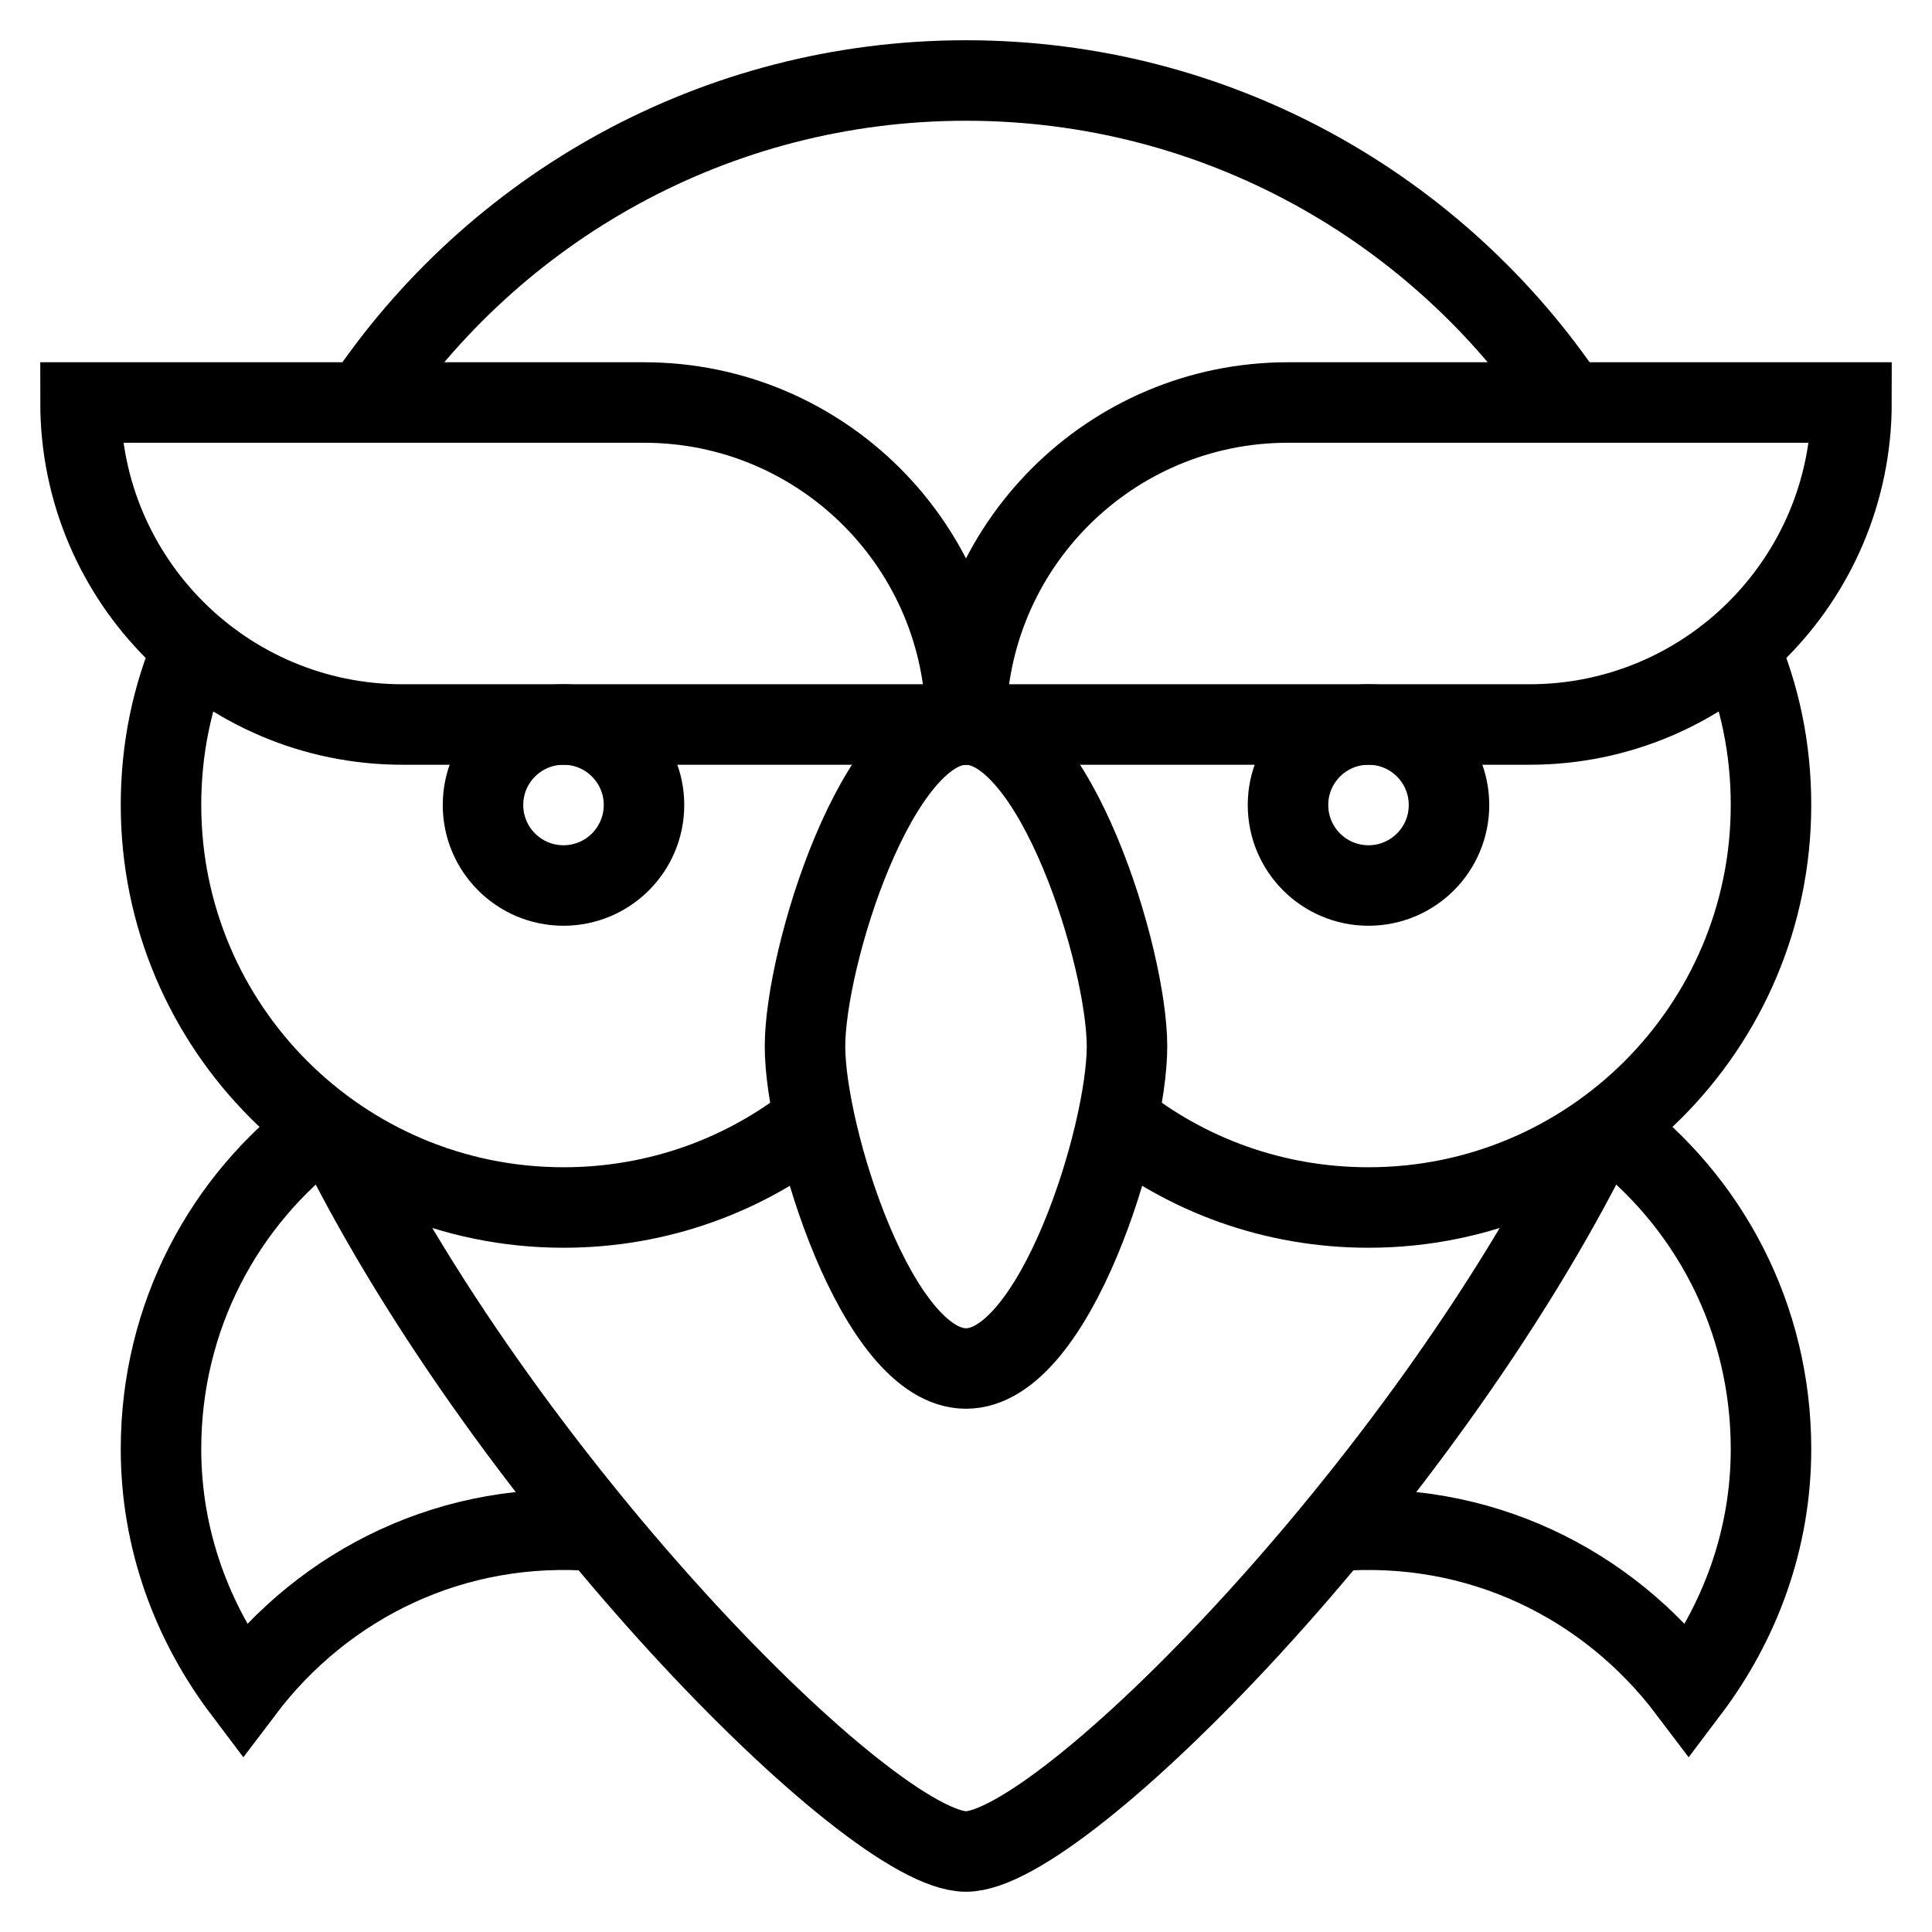 <svg id="nc_icon" version="1.1" xmlns="http://www.w3.org/2000/svg" xmlns:xlink="http://www.w3.org/1999/xlink" x="0px" y="0px" viewBox="0 0 24 24" xml:space="preserve" ><g transform="translate(0, 0)" class="nc-icon-wrapper" fill="none"><path data-cap="butt" data-color="color-2" fill="none" stroke="currentColor" vector-effect="non-scaling-stroke" stroke-miterlimit="10" d="M19.484,5 C17.87,2.588,15.12,1,12,1S6.13,2.588,4.516,5" stroke-linejoin="miter" stroke-linecap="butt"></path> <path data-cap="butt" data-color="color-2" fill="none" stroke="currentColor" vector-effect="non-scaling-stroke" stroke-miterlimit="10" d="M4.186,14.132 C6.347,18.486,10.813,23,12,23s5.653-4.514,7.814-8.868" stroke-linejoin="miter" stroke-linecap="butt"></path> <path data-cap="butt" data-color="color-2" fill="none" stroke="currentColor" vector-effect="non-scaling-stroke" stroke-miterlimit="10" d="M4,14 C2.779,14.912,2,16.36,2,18c0,1.131,0.39,2.162,1.023,3 c1.005-1.33,2.61-2.13,4.411-1.979" stroke-linejoin="miter" stroke-linecap="butt"></path> <path data-cap="butt" data-color="color-2" fill="none" stroke="currentColor" vector-effect="non-scaling-stroke" stroke-miterlimit="10" d="M20,14 C21.221,14.912,22,16.36,22,18c0,1.131-0.39,2.162-1.023,3 c-1.005-1.33-2.61-2.13-4.411-1.979" stroke-linejoin="miter" stroke-linecap="butt"></path> <path data-cap="butt" fill="none" stroke="currentColor" vector-effect="non-scaling-stroke" stroke-miterlimit="10" d="M10.117,13.912 C9.262,14.595,8.18,15,7,15c-2.761,0-5-2.239-5-5c0-0.701,0.138-1.355,0.399-1.961" stroke-linejoin="miter" stroke-linecap="butt"></path> <path data-cap="butt" fill="none" stroke="currentColor" vector-effect="non-scaling-stroke" stroke-miterlimit="10" d="M13.883,13.912 C14.738,14.595,15.82,15,17,15c2.761,0,5-2.239,5-5c0-0.701-0.138-1.355-0.399-1.961" stroke-linejoin="miter" stroke-linecap="butt"></path> <circle fill="none" stroke="currentColor" vector-effect="non-scaling-stroke" stroke-linecap="square" stroke-miterlimit="10" cx="7" cy="10" r="1" stroke-linejoin="miter"></circle> <path fill="none" stroke="currentColor" vector-effect="non-scaling-stroke" stroke-linecap="square" stroke-miterlimit="10" d="M12,9H5 C2.791,9,1,7.209,1,5V5h7C10.209,5,12,6.791,12,9V9z" stroke-linejoin="miter"></path> <path fill="none" stroke="currentColor" vector-effect="non-scaling-stroke" stroke-linecap="square" stroke-miterlimit="10" d="M10,13 c0-1.105,0.895-4,2-4s2,2.895,2,4s-0.895,4-2,4S10,14.105,10,13z" stroke-linejoin="miter"></path> <circle fill="none" stroke="currentColor" vector-effect="non-scaling-stroke" stroke-linecap="square" stroke-miterlimit="10" cx="17" cy="10" r="1" stroke-linejoin="miter"></circle> <path fill="none" stroke="currentColor" vector-effect="non-scaling-stroke" stroke-linecap="square" stroke-miterlimit="10" d="M12,9h7 C21.209,9,23,7.209,23,5V5h-7C13.791,5,12,6.791,12,9V9z" stroke-linejoin="miter"></path></g></svg>